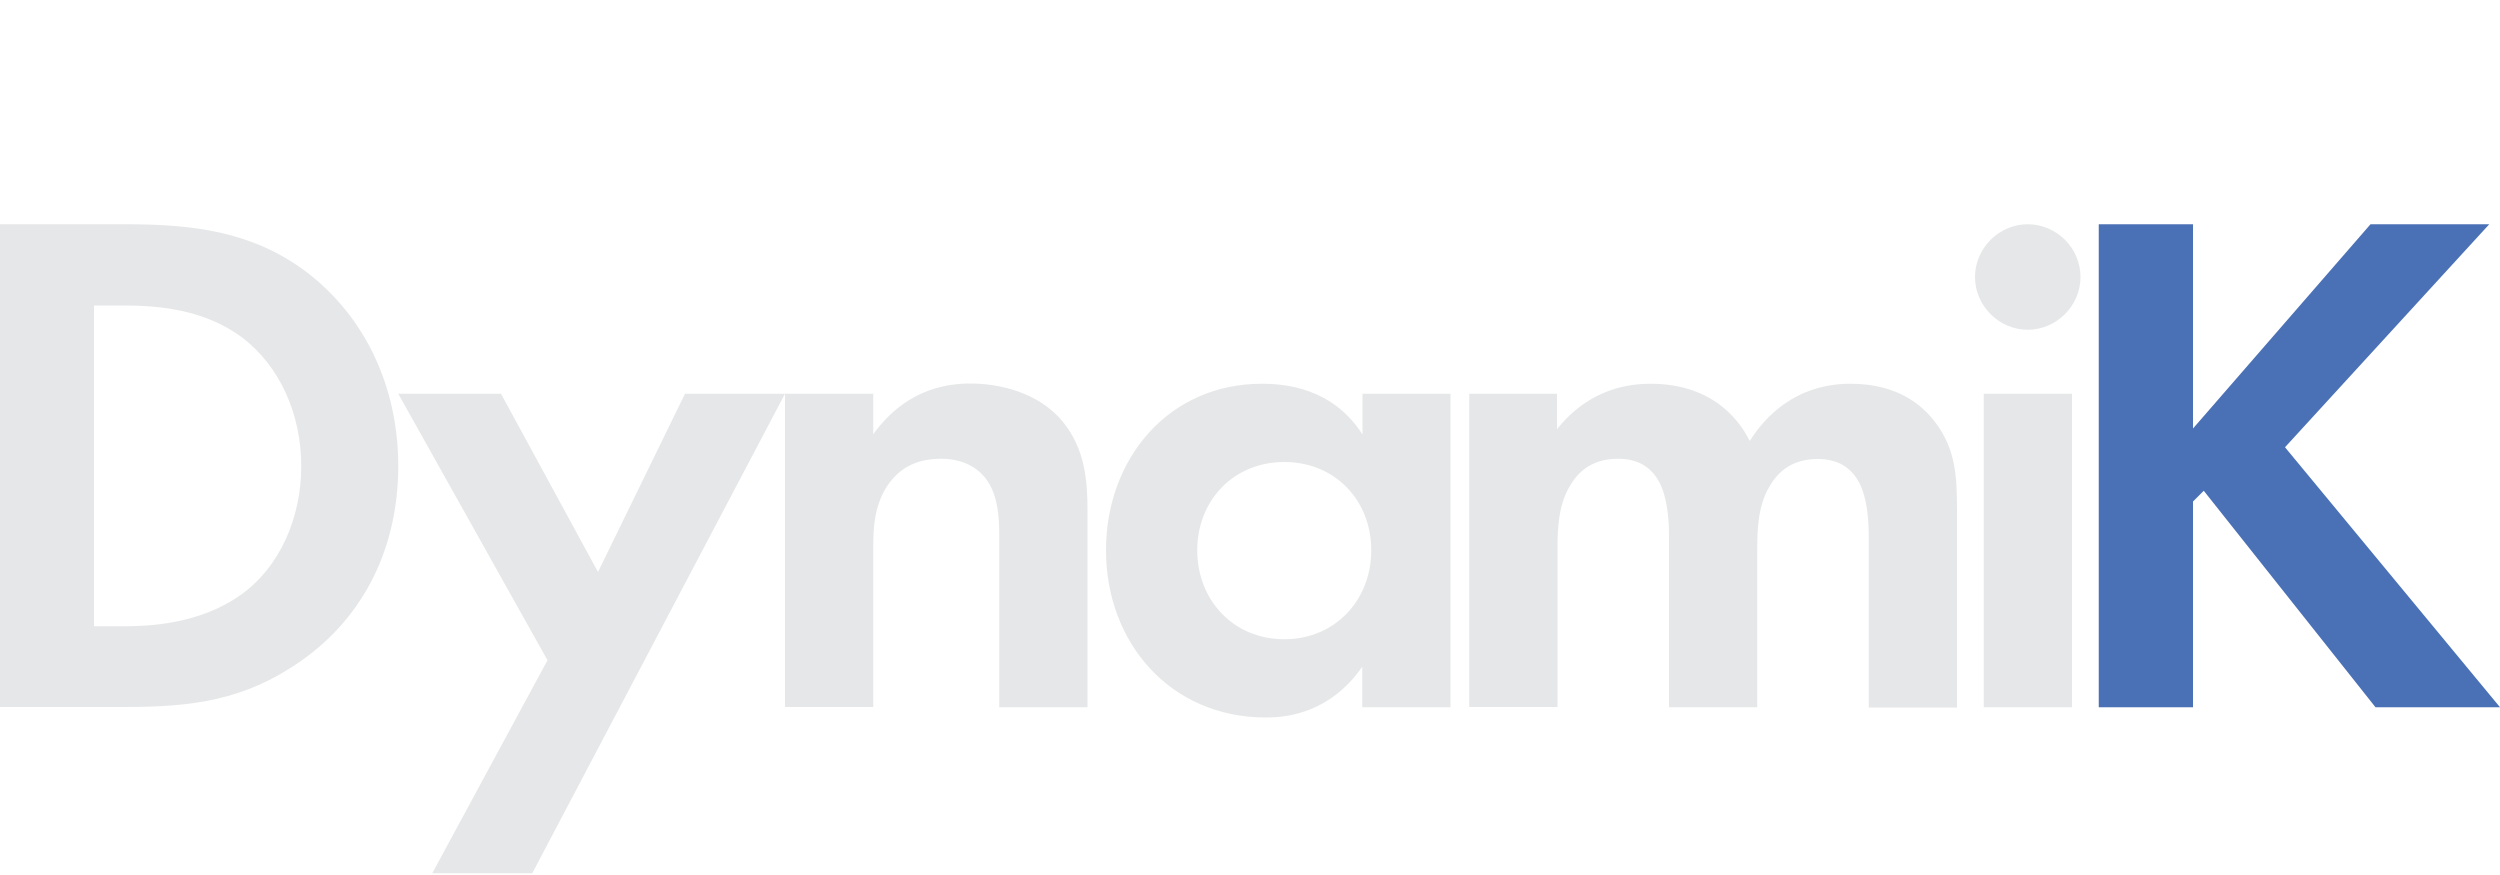 <svg xmlns="http://www.w3.org/2000/svg" viewBox="0 0 100 35"><path d="M5.04 8.97c2.69 0 5.04.29 7.18 1.88 2.35 1.77 3.71 4.58 3.71 7.79s-1.33 6-3.88 7.79c-2.26 1.59-4.37 1.85-7.07 1.85H0V8.97h5.04ZM3.77 25.05h1.16c.96 0 3.04-.06 4.72-1.27 1.54-1.1 2.4-3.07 2.4-5.13s-.84-4-2.38-5.16c-1.56-1.16-3.48-1.27-4.75-1.27H3.76v12.83Zm18.13 1.36-5.97-10.66h4.11l3.88 7.13 3.48-7.13h4L21.29 34.93h-4l4.61-8.52Zm9.5-10.66h3.53v1.62c.67-.93 1.85-2.03 3.88-2.03 1.1 0 2.72.32 3.71 1.54.87 1.07.98 2.32.98 3.53v7.88h-3.53v-6.84c0-.7-.03-1.8-.67-2.46-.55-.58-1.3-.64-1.65-.64-.93 0-1.65.32-2.17 1.1-.52.81-.55 1.71-.55 2.43v6.4H31.4V15.74Zm23.09 0h3.53v12.54h-3.53v-1.62c-1.27 1.82-2.95 2.03-3.85 2.03-3.85 0-6.4-3.01-6.4-6.69s2.52-6.66 6.23-6.66c.96 0 2.84.17 4.03 2.03v-1.62Zm-6.6 6.26c0 2 1.45 3.56 3.48 3.56s3.48-1.56 3.48-3.56-1.45-3.53-3.48-3.53-3.48 1.54-3.48 3.53Zm10.86-6.26h3.53v1.42c1.33-1.68 2.98-1.82 3.74-1.82 2.64 0 3.65 1.65 3.97 2.29.61-.98 1.85-2.29 4.03-2.29 1.94 0 2.9.9 3.39 1.54.81 1.07.87 2.14.87 3.53v7.88h-3.53v-6.84c0-1.48-.32-2.14-.58-2.46-.46-.58-1.1-.64-1.45-.64-.96 0-1.56.43-1.94 1.1-.46.75-.49 1.77-.49 2.43v6.4h-3.53v-6.84c0-1.48-.32-2.14-.58-2.46-.46-.58-1.1-.64-1.45-.64-.96 0-1.56.43-1.94 1.1-.46.75-.49 1.77-.49 2.43v6.4h-3.53V15.74Zm22.36-6.78c1.16 0 2.11.96 2.11 2.11s-.96 2.11-2.11 2.11S79 12.23 79 11.08s.96-2.11 2.11-2.11Zm1.77 6.78v12.54h-3.53V15.75h3.53Z" style="stroke-width:0;fill:#e6e7e8"/><path d="m87.72 17.14 7.1-8.17h4.75l-8.17 8.92 8.6 10.4h-4.98l-6.87-8.66-.43.43v8.23h-3.77V8.97h3.77v8.17Z" style="stroke-width:0;fill:#4a70b6"/></svg>